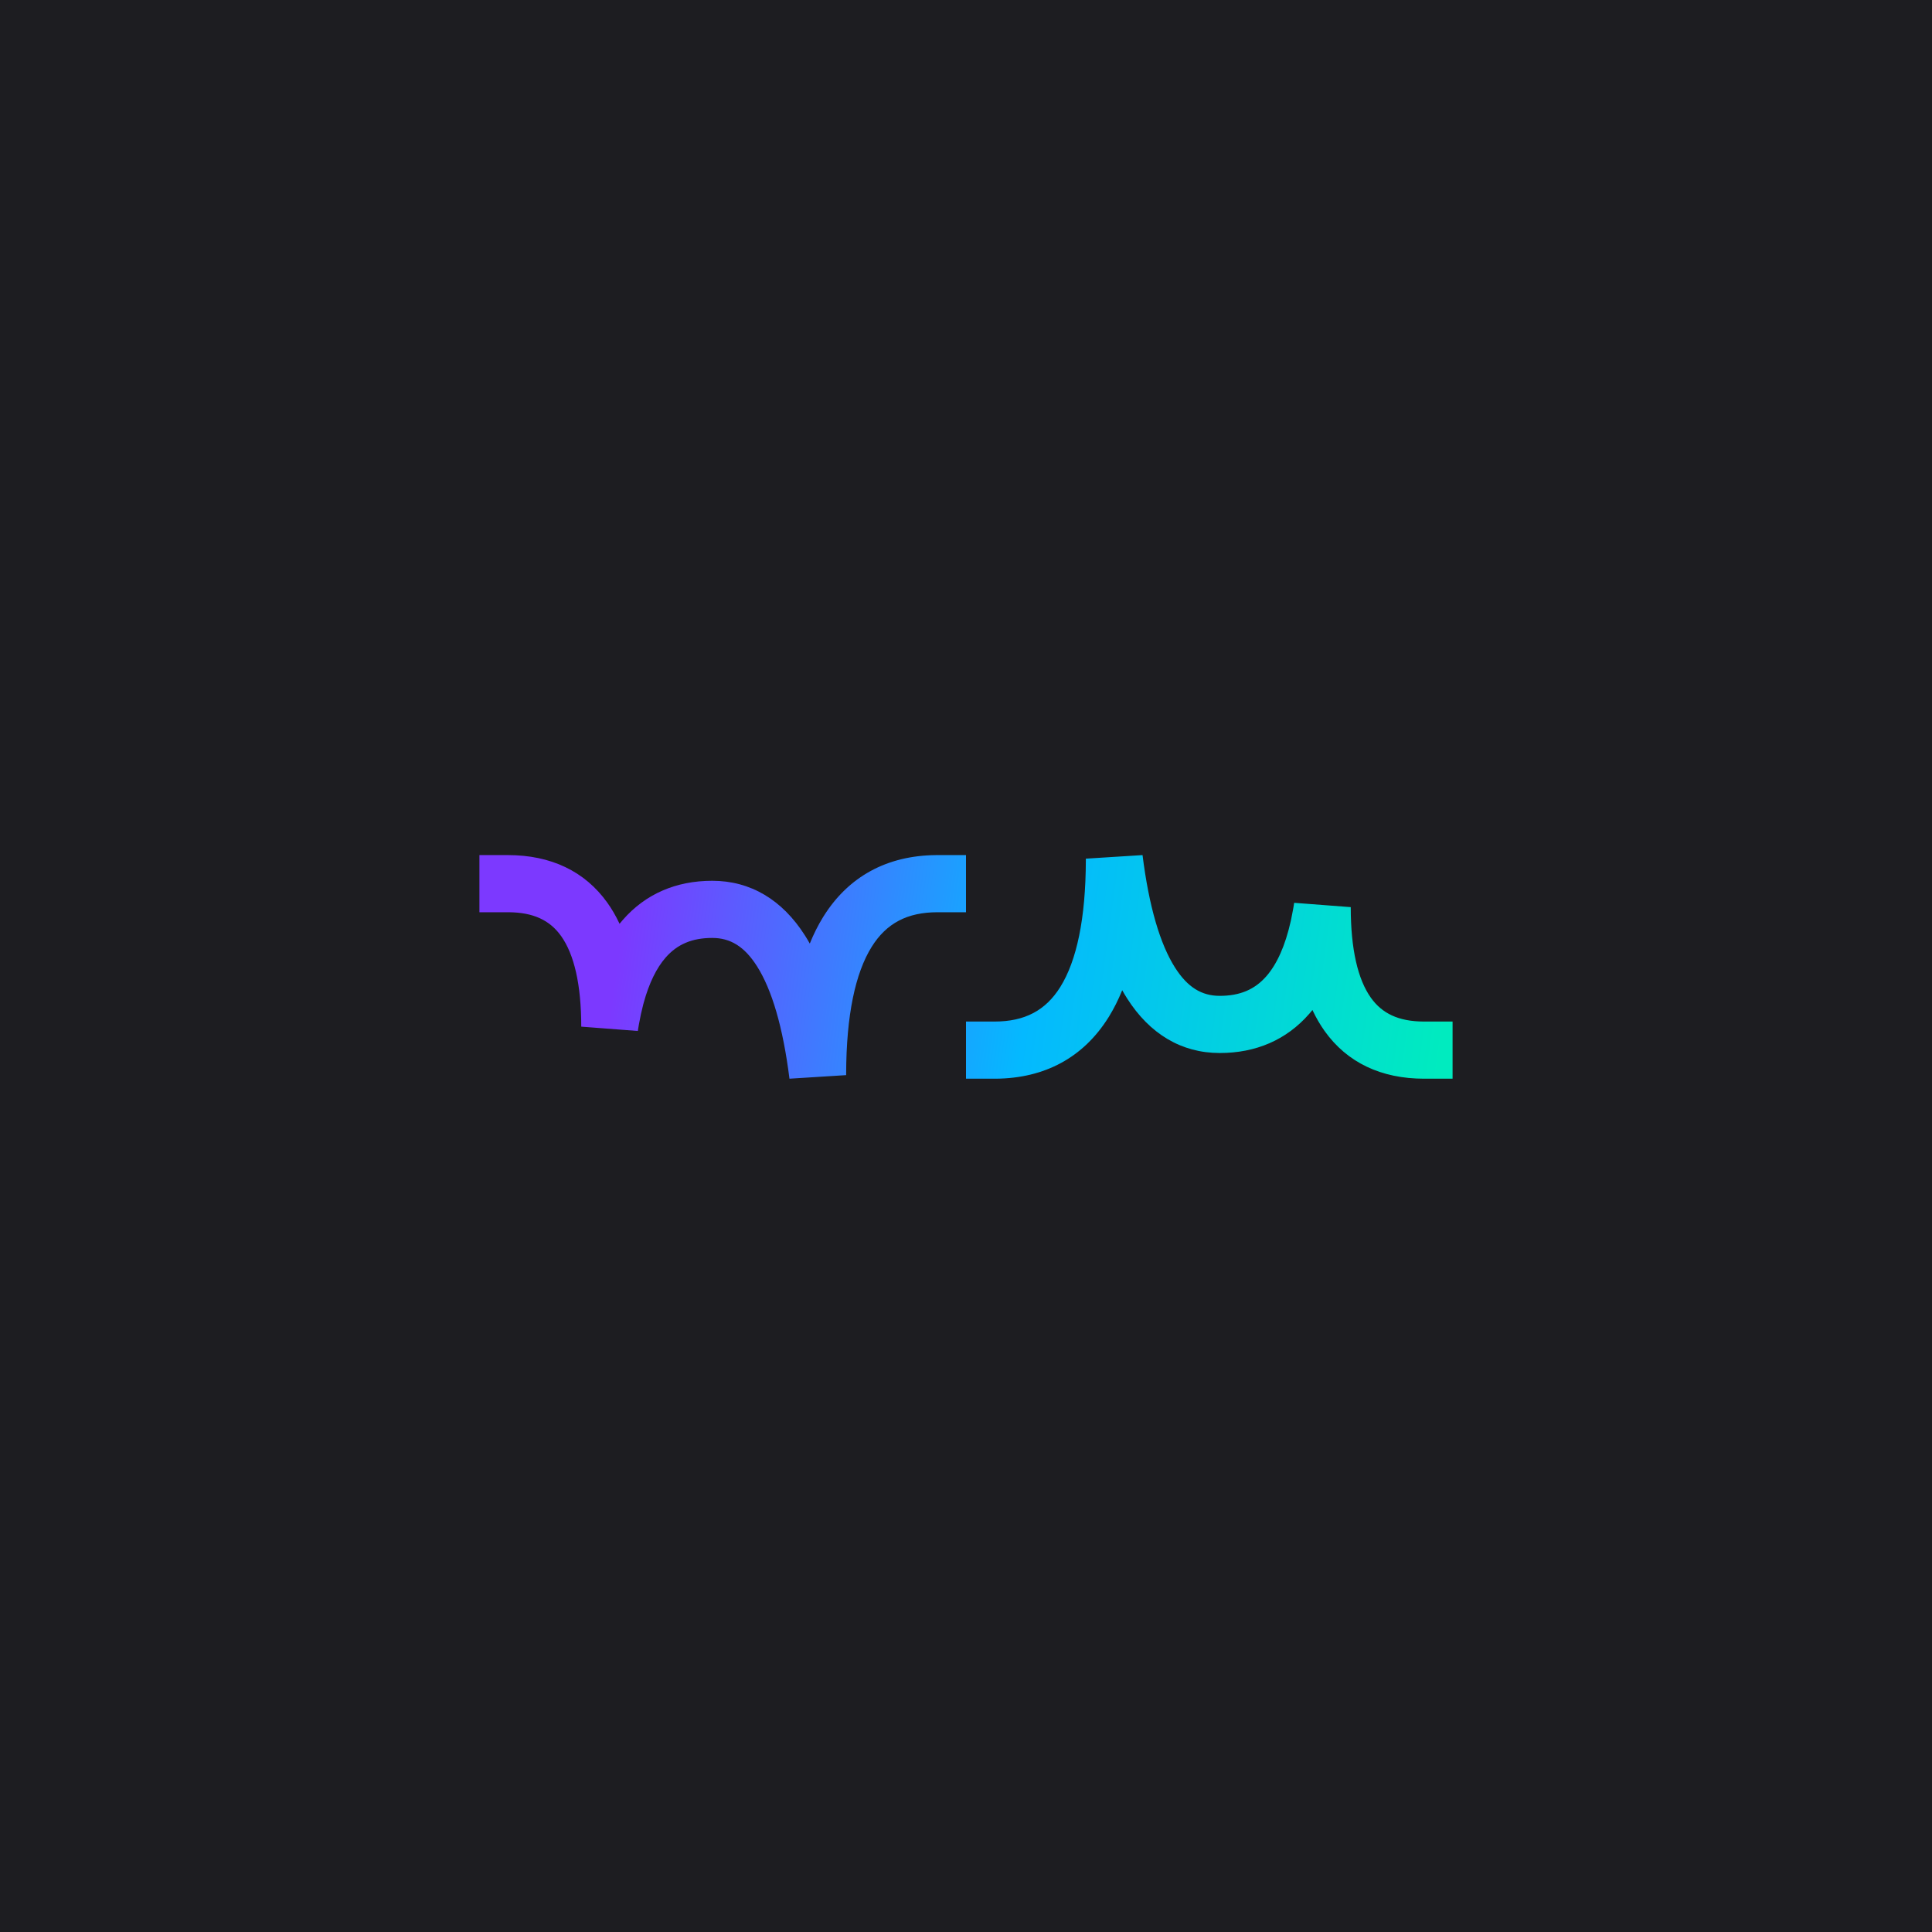<?xml version="1.0" encoding="UTF-8"?>
<svg width="1080px" height="1080px" viewBox="0 0 1080 1080" version="1.1" xmlns="http://www.w3.org/2000/svg" xmlns:xlink="http://www.w3.org/1999/xlink">
    <title>bounce-color</title>
    <defs>
        <linearGradient x1="14.101%" y1="49.049%" x2="100%" y2="51.782%" id="linearGradient-1">
            <stop stop-color="#7C39FF" offset="0%"></stop>
            <stop stop-color="#04B9FF" offset="49.727%"></stop>
            <stop stop-color="#00EBBF" offset="100%"></stop>
        </linearGradient>
    </defs>
    <g id="bounce-color" stroke="none" stroke-width="1" fill="none" fill-rule="evenodd">
        <rect fill="#1D1D21" x="0" y="0" width="1080" height="1080"></rect>
        <path d="M283.906,478 C307.804,478 326.92,486.948 339.538,504.664 C341.997,508.118 344.182,511.866 346.1,515.907 L346.338,516.413 L346.461,516.259 C346.916,515.696 347.379,515.142 347.848,514.597 L348.201,514.19 C360.851,499.719 377.903,492.362 398.15,492.362 C419.61,492.362 437.328,503.051 449.957,522.904 C450.861,524.325 451.741,525.794 452.596,527.312 L452.681,527.463 L452.773,527.233 C454.881,522.054 457.285,517.263 459.991,512.857 L460.38,512.23 C474.372,489.876 495.955,478.234 523.264,478.003 L524.094,478 L540,478 L540,509.949 L524.094,509.949 C507.131,509.949 495.511,516.137 487.313,529.234 C478.096,543.958 473.104,567.589 473.005,600.019 L473.004,601.005 L441.315,603 C437.712,574.257 431.496,553.228 423.148,540.104 C416.127,529.068 408.243,524.312 398.15,524.312 C386.843,524.312 378.564,527.883 372.108,535.268 C367.003,541.108 362.848,549.536 359.818,560.614 L359.561,561.57 C358.671,564.938 357.882,568.546 357.201,572.394 L357.009,573.5 C356.883,574.241 356.76,574.992 356.642,575.751 L356.554,576.322 L324.924,573.906 C324.924,550.302 320.923,533.447 313.662,523.251 C307.368,514.413 298.145,510.037 284.327,509.951 L283.906,509.949 L268,509.949 L268,478 L283.906,478 Z M638.685,478 C642.288,506.743 648.504,527.772 656.852,540.896 C663.873,551.932 671.757,556.688 681.85,556.688 C693.157,556.688 701.436,553.117 707.892,545.732 C713.8,538.974 718.434,528.752 721.527,514.967 L721.753,513.94 C722.163,512.044 722.544,510.082 722.896,508.055 L723.085,506.942 C723.178,506.383 723.269,505.818 723.358,505.249 L723.446,504.678 L755.076,507.094 C755.076,530.698 759.077,547.553 766.338,557.749 C772.632,566.587 781.855,570.963 795.673,571.049 L796.094,571.051 L812,571.051 L812,603 L796.094,603 C772.196,603 753.08,594.052 740.462,576.336 C738.003,572.882 735.818,569.134 733.9,565.093 L733.662,564.587 L733.539,564.741 C733.084,565.304 732.621,565.858 732.152,566.403 L731.799,566.81 C719.149,581.281 702.097,588.638 681.85,588.638 C660.39,588.638 642.672,577.949 630.043,558.096 C629.139,556.675 628.259,555.206 627.404,553.688 L627.32,553.537 L627.227,553.767 C625.119,558.946 622.715,563.737 620.009,568.143 L619.62,568.77 C605.628,591.124 584.045,602.766 556.736,602.997 L555.906,603 L540,603 L540,571.051 L555.906,571.051 C572.869,571.051 584.489,564.863 592.687,551.766 C601.904,537.042 606.896,513.411 606.995,480.981 L606.996,479.995 L638.685,478 Z" id="Combined-Shape" fill="url(#linearGradient-1)" fill-rule="nonzero" style="mix-blend-mode: normal;"></path>
    </g>
</svg>